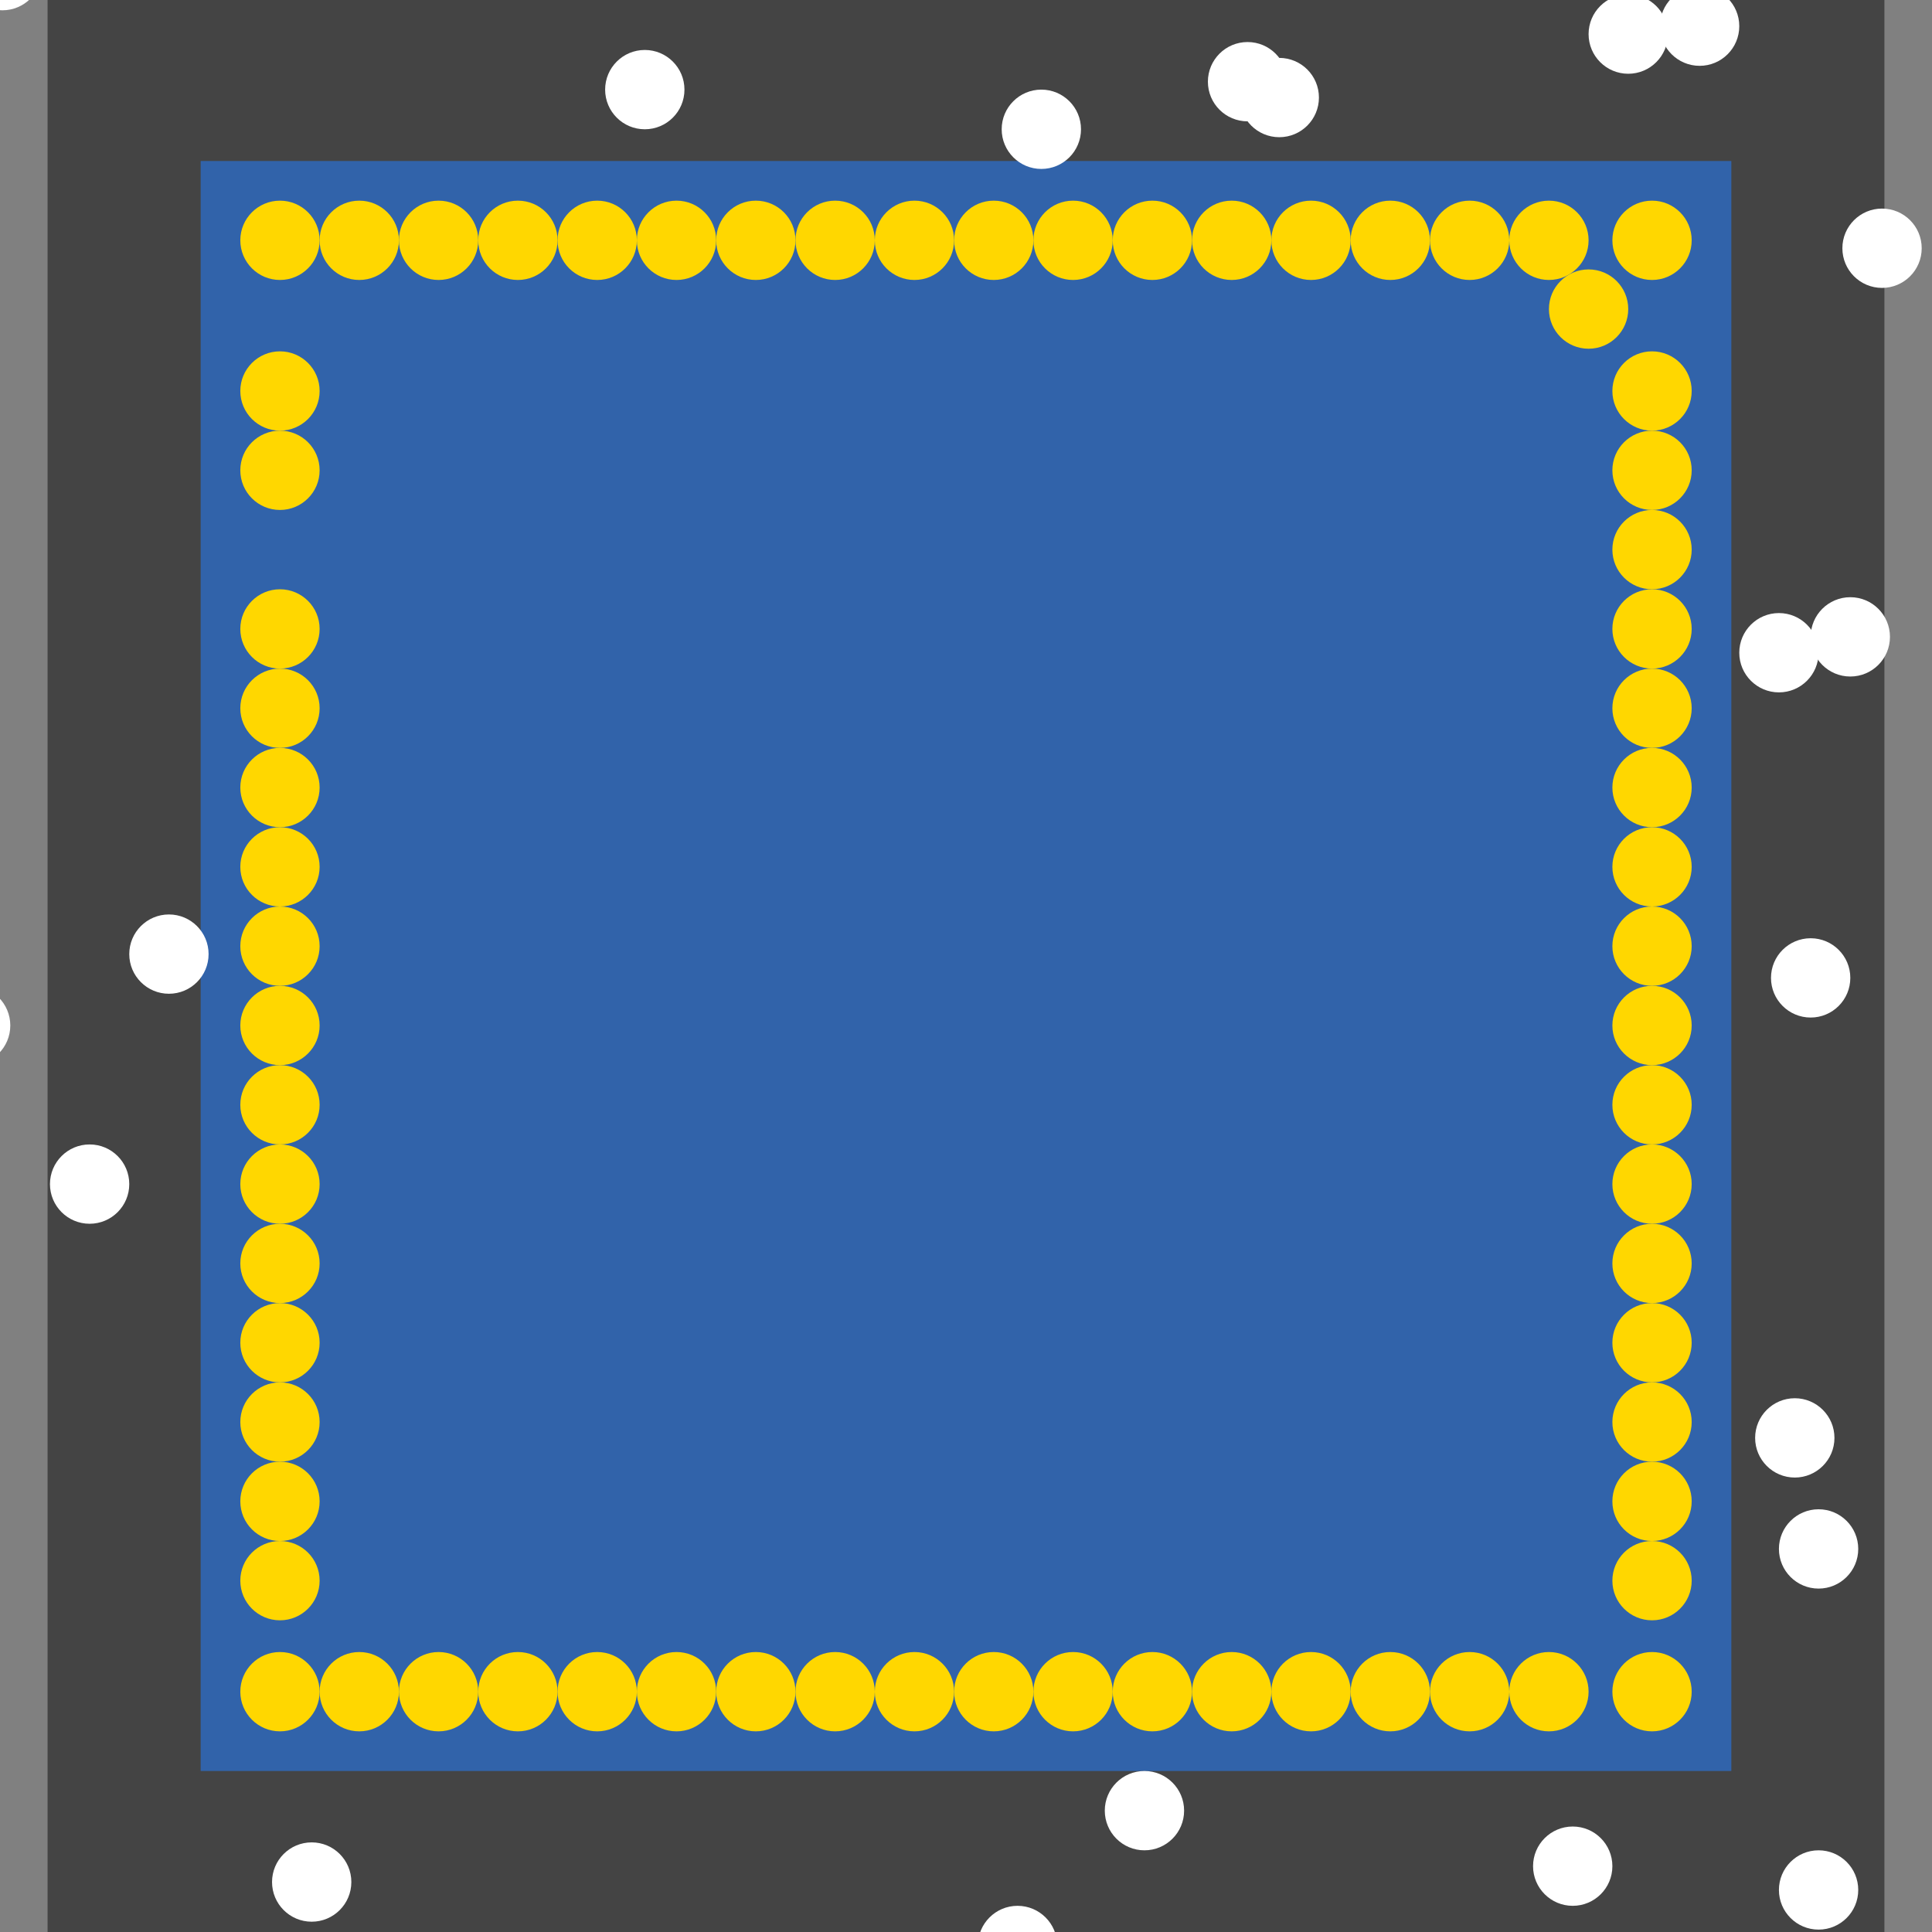 <?xml version="1.0" encoding="UTF-8"?>
<svg xmlns="http://www.w3.org/2000/svg" xmlns:xlink="http://www.w3.org/1999/xlink" width="512pt" height="512pt" viewBox="0 0 512 512" version="1.1">
<rect x="0" y="0" width="512" height="512" fill="#808080" stroke="none"/>
<g id="surface141">
<path style=" stroke:none;fill-rule:nonzero;fill:rgb(26.7%,26.7%,26.7%);fill-opacity:1;" d="M 12.609 0 L 499.387 0 L 499.387 512 L 12.609 512 Z M 12.609 0 "/>
<path style=" stroke:none;fill-rule:nonzero;fill:rgb(19.2%,38.8%,66.7%);fill-opacity:1;" d="M 53.176 42.668 L 458.824 42.668 L 458.824 469.332 L 53.176 469.332 Z M 53.176 42.668 "/>
<path style=" stroke:none;fill-rule:nonzero;fill:rgb(100%,100%,100%);fill-opacity:1;" d="M 93.109 498.758 C 93.109 504.562 88.406 509.27 82.602 509.27 C 76.797 509.27 72.094 504.562 72.094 498.758 C 72.094 492.953 76.797 488.25 82.602 488.25 C 88.406 488.25 93.109 492.953 93.109 498.758 "/>
<path style=" stroke:none;fill-rule:nonzero;fill:rgb(100%,100%,100%);fill-opacity:1;" d="M 286.477 34.258 C 286.477 40.062 281.77 44.77 275.969 44.77 C 270.164 44.77 265.457 40.062 265.457 34.258 C 265.457 28.453 270.164 23.75 275.969 23.75 C 281.77 23.75 286.477 28.453 286.477 34.258 "/>
<path style=" stroke:none;fill-rule:nonzero;fill:rgb(100%,100%,100%);fill-opacity:1;" d="M 492.453 500.859 C 492.453 506.664 487.746 511.367 481.945 511.367 C 476.141 511.367 471.434 506.664 471.434 500.859 C 471.434 495.055 476.141 490.352 481.945 490.352 C 487.746 490.352 492.453 495.055 492.453 500.859 "/>
<path style=" stroke:none;fill-rule:nonzero;fill:rgb(100%,100%,100%);fill-opacity:1;" d="M 2.73 271.766 C 2.73 277.566 -1.973 282.273 -7.777 282.273 C -13.582 282.273 -18.285 277.566 -18.285 271.766 C -18.285 265.961 -13.582 261.254 -7.777 261.254 C -1.973 261.254 2.73 265.961 2.73 271.766 "/>
<path style=" stroke:none;fill-rule:nonzero;fill:rgb(100%,100%,100%);fill-opacity:1;" d="M 11.141 -7.777 C 11.141 -1.973 6.434 2.73 0.633 2.73 C -5.172 2.73 -9.879 -1.973 -9.879 -7.777 C -9.879 -13.582 -5.172 -18.285 0.633 -18.285 C 6.434 -18.285 11.141 -13.582 11.141 -7.777 "/>
<path style=" stroke:none;fill-rule:nonzero;fill:rgb(100%,100%,100%);fill-opacity:1;" d="M 349.531 25.852 C 349.531 31.656 344.824 36.359 339.02 36.359 C 333.219 36.359 328.512 31.656 328.512 25.852 C 328.512 20.047 333.219 15.344 339.02 15.344 C 344.824 15.344 349.531 20.047 349.531 25.852 "/>
<path style=" stroke:none;fill-rule:nonzero;fill:rgb(100%,100%,100%);fill-opacity:1;" d="M 509.27 65.785 C 509.27 71.59 504.562 76.297 498.758 76.297 C 492.953 76.297 488.25 71.59 488.25 65.785 C 488.25 59.984 492.953 55.277 498.758 55.277 C 504.562 55.277 509.27 59.984 509.27 65.785 "/>
<path style=" stroke:none;fill-rule:nonzero;fill:rgb(100%,100%,100%);fill-opacity:1;" d="M 442.012 9.039 C 442.012 14.844 437.305 19.547 431.5 19.547 C 425.695 19.547 420.992 14.844 420.992 9.039 C 420.992 3.234 425.695 -1.473 431.5 -1.473 C 437.305 -1.473 442.012 3.234 442.012 9.039 "/>
<path style=" stroke:none;fill-rule:nonzero;fill:rgb(100%,100%,100%);fill-opacity:1;" d="M 490.352 259.152 C 490.352 264.957 485.645 269.66 479.844 269.66 C 474.039 269.66 469.332 264.957 469.332 259.152 C 469.332 253.348 474.039 248.645 479.844 248.645 C 485.645 248.645 490.352 253.348 490.352 259.152 "/>
<path style=" stroke:none;fill-rule:nonzero;fill:rgb(100%,100%,100%);fill-opacity:1;" d="M 280.172 515.574 C 280.172 521.379 275.465 526.082 269.66 526.082 C 263.859 526.082 259.152 521.379 259.152 515.574 C 259.152 509.77 263.859 505.062 269.66 505.062 C 275.465 505.062 280.172 509.77 280.172 515.574 "/>
<path style=" stroke:none;fill-rule:nonzero;fill:rgb(100%,100%,100%);fill-opacity:1;" d="M 55.277 252.848 C 55.277 258.652 50.57 263.355 44.77 263.355 C 38.965 263.355 34.258 258.652 34.258 252.848 C 34.258 247.043 38.965 242.34 44.77 242.34 C 50.57 242.34 55.277 247.043 55.277 252.848 "/>
<path style=" stroke:none;fill-rule:nonzero;fill:rgb(100%,100%,100%);fill-opacity:1;" d="M 486.148 381.059 C 486.148 386.859 481.441 391.566 475.641 391.566 C 469.836 391.566 465.129 386.859 465.129 381.059 C 465.129 375.254 469.836 370.547 475.641 370.547 C 481.441 370.547 486.148 375.254 486.148 381.059 "/>
<path style=" stroke:none;fill-rule:nonzero;fill:rgb(100%,100%,100%);fill-opacity:1;" d="M 341.121 21.648 C 341.121 27.453 336.418 32.156 330.613 32.156 C 324.809 32.156 320.105 27.453 320.105 21.648 C 320.105 15.844 324.809 11.141 330.613 11.141 C 336.418 11.141 341.121 15.844 341.121 21.648 "/>
<path style=" stroke:none;fill-rule:nonzero;fill:rgb(100%,100%,100%);fill-opacity:1;" d="M 313.801 479.844 C 313.801 485.645 309.094 490.352 303.289 490.352 C 297.488 490.352 292.781 485.645 292.781 479.844 C 292.781 474.039 297.488 469.332 303.289 469.332 C 309.094 469.332 313.801 474.039 313.801 479.844 "/>
<path style=" stroke:none;fill-rule:nonzero;fill:rgb(100%,100%,100%);fill-opacity:1;" d="M 500.859 168.773 C 500.859 174.578 496.156 179.285 490.352 179.285 C 484.547 179.285 479.844 174.578 479.844 168.773 C 479.844 162.973 484.547 158.266 490.352 158.266 C 496.156 158.266 500.859 162.973 500.859 168.773 "/>
<path style=" stroke:none;fill-rule:nonzero;fill:rgb(100%,100%,100%);fill-opacity:1;" d="M 460.926 6.938 C 460.926 12.738 456.223 17.445 450.418 17.445 C 444.613 17.445 439.906 12.738 439.906 6.938 C 439.906 1.133 444.613 -3.574 450.418 -3.574 C 456.223 -3.574 460.926 1.133 460.926 6.938 "/>
<path style=" stroke:none;fill-rule:nonzero;fill:rgb(100%,100%,100%);fill-opacity:1;" d="M 181.387 23.75 C 181.387 29.555 176.68 34.258 170.879 34.258 C 165.074 34.258 160.367 29.555 160.367 23.75 C 160.367 17.945 165.074 13.242 170.879 13.242 C 176.68 13.242 181.387 17.945 181.387 23.75 "/>
<path style=" stroke:none;fill-rule:nonzero;fill:rgb(100%,100%,100%);fill-opacity:1;" d="M 34.258 313.801 C 34.258 319.605 29.555 324.309 23.75 324.309 C 17.945 324.309 13.242 319.605 13.242 313.801 C 13.242 307.996 17.945 303.289 23.75 303.289 C 29.555 303.289 34.258 307.996 34.258 313.801 "/>
<path style=" stroke:none;fill-rule:nonzero;fill:rgb(100%,100%,100%);fill-opacity:1;" d="M 427.297 494.555 C 427.297 500.359 422.594 505.062 416.789 505.062 C 410.984 505.062 406.277 500.359 406.277 494.555 C 406.277 488.75 410.984 484.047 416.789 484.047 C 422.594 484.047 427.297 488.75 427.297 494.555 "/>
<path style=" stroke:none;fill-rule:nonzero;fill:rgb(100%,100%,100%);fill-opacity:1;" d="M 481.945 172.98 C 481.945 178.781 477.238 183.488 471.434 183.488 C 465.633 183.488 460.926 178.781 460.926 172.98 C 460.926 167.176 465.633 162.469 471.434 162.469 C 477.238 162.469 481.945 167.176 481.945 172.98 "/>
<path style=" stroke:none;fill-rule:nonzero;fill:rgb(100%,100%,100%);fill-opacity:1;" d="M 492.453 410.484 C 492.453 416.285 487.746 420.992 481.945 420.992 C 476.141 420.992 471.434 416.285 471.434 410.484 C 471.434 404.68 476.141 399.973 481.945 399.973 C 487.746 399.973 492.453 404.68 492.453 410.484 "/>
<path style=" stroke:none;fill-rule:nonzero;fill:rgb(100%,84.3%,0%);fill-opacity:1;" d="M 126.738 448.316 C 126.738 454.117 122.035 458.824 116.23 458.824 C 110.426 458.824 105.723 454.117 105.723 448.316 C 105.723 442.512 110.426 437.805 116.23 437.805 C 122.035 437.805 126.738 442.512 126.738 448.316 "/>
<path style=" stroke:none;fill-rule:nonzero;fill:rgb(100%,84.3%,0%);fill-opacity:1;" d="M 448.316 166.672 C 448.316 172.477 443.609 177.184 437.805 177.184 C 432.004 177.184 427.297 172.477 427.297 166.672 C 427.297 160.867 432.004 156.164 437.805 156.164 C 443.609 156.164 448.316 160.867 448.316 166.672 "/>
<path style=" stroke:none;fill-rule:nonzero;fill:rgb(100%,84.3%,0%);fill-opacity:1;" d="M 448.316 397.871 C 448.316 403.676 443.609 408.383 437.805 408.383 C 432.004 408.383 427.297 403.676 427.297 397.871 C 427.297 392.066 432.004 387.363 437.805 387.363 C 443.609 387.363 448.316 392.066 448.316 397.871 "/>
<path style=" stroke:none;fill-rule:nonzero;fill:rgb(100%,84.3%,0%);fill-opacity:1;" d="M 168.773 63.684 C 168.773 69.488 164.07 74.195 158.266 74.195 C 152.461 74.195 147.758 69.488 147.758 63.684 C 147.758 57.883 152.461 53.176 158.266 53.176 C 164.07 53.176 168.773 57.883 168.773 63.684 "/>
<path style=" stroke:none;fill-rule:nonzero;fill:rgb(100%,84.3%,0%);fill-opacity:1;" d="M 448.316 63.684 C 448.316 69.488 443.609 74.195 437.805 74.195 C 432.004 74.195 427.297 69.488 427.297 63.684 C 427.297 57.883 432.004 53.176 437.805 53.176 C 443.609 53.176 448.316 57.883 448.316 63.684 "/>
<path style=" stroke:none;fill-rule:nonzero;fill:rgb(100%,84.3%,0%);fill-opacity:1;" d="M 336.922 63.684 C 336.922 69.488 332.215 74.195 326.41 74.195 C 320.605 74.195 315.902 69.488 315.902 63.684 C 315.902 57.883 320.605 53.176 326.41 53.176 C 332.215 53.176 336.922 57.883 336.922 63.684 "/>
<path style=" stroke:none;fill-rule:nonzero;fill:rgb(100%,84.3%,0%);fill-opacity:1;" d="M 189.793 448.316 C 189.793 454.117 185.09 458.824 179.285 458.824 C 173.48 458.824 168.773 454.117 168.773 448.316 C 168.773 442.512 173.48 437.805 179.285 437.805 C 185.09 437.805 189.793 442.512 189.793 448.316 "/>
<path style=" stroke:none;fill-rule:nonzero;fill:rgb(100%,84.3%,0%);fill-opacity:1;" d="M 448.316 313.801 C 448.316 319.605 443.609 324.309 437.805 324.309 C 432.004 324.309 427.297 319.605 427.297 313.801 C 427.297 307.996 432.004 303.289 437.805 303.289 C 443.609 303.289 448.316 307.996 448.316 313.801 "/>
<path style=" stroke:none;fill-rule:nonzero;fill:rgb(100%,84.3%,0%);fill-opacity:1;" d="M 84.703 250.746 C 84.703 256.551 79.996 261.254 74.195 261.254 C 68.391 261.254 63.684 256.551 63.684 250.746 C 63.684 244.941 68.391 240.234 74.195 240.234 C 79.996 240.234 84.703 244.941 84.703 250.746 "/>
<path style=" stroke:none;fill-rule:nonzero;fill:rgb(100%,84.3%,0%);fill-opacity:1;" d="M 231.828 63.684 C 231.828 69.488 227.125 74.195 221.32 74.195 C 215.516 74.195 210.812 69.488 210.812 63.684 C 210.812 57.883 215.516 53.176 221.32 53.176 C 227.125 53.176 231.828 57.883 231.828 63.684 "/>
<path style=" stroke:none;fill-rule:nonzero;fill:rgb(100%,84.3%,0%);fill-opacity:1;" d="M 84.703 448.316 C 84.703 454.117 79.996 458.824 74.195 458.824 C 68.391 458.824 63.684 454.117 63.684 448.316 C 63.684 442.512 68.391 437.805 74.195 437.805 C 79.996 437.805 84.703 442.512 84.703 448.316 "/>
<path style=" stroke:none;fill-rule:nonzero;fill:rgb(100%,84.3%,0%);fill-opacity:1;" d="M 448.316 292.781 C 448.316 298.586 443.609 303.293 437.805 303.293 C 432.004 303.293 427.297 298.586 427.297 292.781 C 427.297 286.977 432.004 282.273 437.805 282.273 C 443.609 282.273 448.316 286.977 448.316 292.781 "/>
<path style=" stroke:none;fill-rule:nonzero;fill:rgb(100%,84.3%,0%);fill-opacity:1;" d="M 420.992 448.316 C 420.992 454.117 416.285 458.824 410.484 458.824 C 404.68 458.824 399.973 454.117 399.973 448.316 C 399.973 442.512 404.68 437.805 410.484 437.805 C 416.285 437.805 420.992 442.512 420.992 448.316 "/>
<path style=" stroke:none;fill-rule:nonzero;fill:rgb(100%,84.3%,0%);fill-opacity:1;" d="M 448.316 376.855 C 448.316 382.656 443.609 387.363 437.805 387.363 C 432.004 387.363 427.297 382.656 427.297 376.855 C 427.297 371.051 432.004 366.344 437.805 366.344 C 443.609 366.344 448.316 371.051 448.316 376.855 "/>
<path style=" stroke:none;fill-rule:nonzero;fill:rgb(100%,84.3%,0%);fill-opacity:1;" d="M 448.316 208.711 C 448.316 214.512 443.609 219.219 437.805 219.219 C 432.004 219.219 427.297 214.512 427.297 208.711 C 427.297 202.906 432.004 198.199 437.805 198.199 C 443.609 198.199 448.316 202.906 448.316 208.711 "/>
<path style=" stroke:none;fill-rule:nonzero;fill:rgb(100%,84.3%,0%);fill-opacity:1;" d="M 448.316 418.891 C 448.316 424.695 443.609 429.398 437.805 429.398 C 432.004 429.398 427.297 424.695 427.297 418.891 C 427.297 413.086 432.004 408.383 437.805 408.383 C 443.609 408.383 448.316 413.086 448.316 418.891 "/>
<path style=" stroke:none;fill-rule:nonzero;fill:rgb(100%,84.3%,0%);fill-opacity:1;" d="M 315.902 63.684 C 315.902 69.488 311.195 74.195 305.391 74.195 C 299.59 74.195 294.883 69.488 294.883 63.684 C 294.883 57.883 299.59 53.176 305.391 53.176 C 311.195 53.176 315.902 57.883 315.902 63.684 "/>
<path style=" stroke:none;fill-rule:nonzero;fill:rgb(100%,84.3%,0%);fill-opacity:1;" d="M 357.938 63.684 C 357.938 69.488 353.234 74.195 347.43 74.195 C 341.625 74.195 336.922 69.488 336.922 63.684 C 336.922 57.883 341.625 53.176 347.43 53.176 C 353.234 53.176 357.938 57.883 357.938 63.684 "/>
<path style=" stroke:none;fill-rule:nonzero;fill:rgb(100%,84.3%,0%);fill-opacity:1;" d="M 448.316 145.656 C 448.316 151.457 443.609 156.164 437.805 156.164 C 432.004 156.164 427.297 151.457 427.297 145.656 C 427.297 139.852 432.004 135.145 437.805 135.145 C 443.609 135.145 448.316 139.852 448.316 145.656 "/>
<path style=" stroke:none;fill-rule:nonzero;fill:rgb(100%,84.3%,0%);fill-opacity:1;" d="M 84.703 355.836 C 84.703 361.641 79.996 366.344 74.195 366.344 C 68.391 366.344 63.684 361.641 63.684 355.836 C 63.684 350.031 68.391 345.328 74.195 345.328 C 79.996 345.328 84.703 350.031 84.703 355.836 "/>
<path style=" stroke:none;fill-rule:nonzero;fill:rgb(100%,84.3%,0%);fill-opacity:1;" d="M 448.316 355.836 C 448.316 361.641 443.609 366.344 437.805 366.344 C 432.004 366.344 427.297 361.641 427.297 355.836 C 427.297 350.031 432.004 345.328 437.805 345.328 C 443.609 345.328 448.316 350.031 448.316 355.836 "/>
<path style=" stroke:none;fill-rule:nonzero;fill:rgb(100%,84.3%,0%);fill-opacity:1;" d="M 189.793 63.684 C 189.793 69.488 185.09 74.195 179.285 74.195 C 173.48 74.195 168.773 69.488 168.773 63.684 C 168.773 57.883 173.48 53.176 179.285 53.176 C 185.09 53.176 189.793 57.883 189.793 63.684 "/>
<path style=" stroke:none;fill-rule:nonzero;fill:rgb(100%,84.3%,0%);fill-opacity:1;" d="M 210.812 63.684 C 210.812 69.488 206.105 74.195 200.301 74.195 C 194.496 74.195 189.793 69.488 189.793 63.684 C 189.793 57.883 194.496 53.176 200.301 53.176 C 206.105 53.176 210.812 57.883 210.812 63.684 "/>
<path style=" stroke:none;fill-rule:nonzero;fill:rgb(100%,84.3%,0%);fill-opacity:1;" d="M 252.848 63.684 C 252.848 69.488 248.141 74.195 242.34 74.195 C 236.535 74.195 231.828 69.488 231.828 63.684 C 231.828 57.883 236.535 53.176 242.34 53.176 C 248.141 53.176 252.848 57.883 252.848 63.684 "/>
<path style=" stroke:none;fill-rule:nonzero;fill:rgb(100%,84.3%,0%);fill-opacity:1;" d="M 448.316 229.727 C 448.316 235.531 443.609 240.234 437.805 240.234 C 432.004 240.234 427.297 235.531 427.297 229.727 C 427.297 223.922 432.004 219.219 437.805 219.219 C 443.609 219.219 448.316 223.922 448.316 229.727 "/>
<path style=" stroke:none;fill-rule:nonzero;fill:rgb(100%,84.3%,0%);fill-opacity:1;" d="M 294.883 63.684 C 294.883 69.488 290.18 74.195 284.375 74.195 C 278.57 74.195 273.863 69.488 273.863 63.684 C 273.863 57.883 278.57 53.176 284.375 53.176 C 290.18 53.176 294.883 57.883 294.883 63.684 "/>
<path style=" stroke:none;fill-rule:nonzero;fill:rgb(100%,84.3%,0%);fill-opacity:1;" d="M 431.5 81.906 C 431.5 87.711 426.797 92.418 420.992 92.418 C 415.188 92.418 410.484 87.711 410.484 81.906 C 410.484 76.105 415.188 71.398 420.992 71.398 C 426.797 71.398 431.5 76.105 431.5 81.906 "/>
<path style=" stroke:none;fill-rule:nonzero;fill:rgb(100%,84.3%,0%);fill-opacity:1;" d="M 378.957 63.684 C 378.957 69.488 374.25 74.195 368.445 74.195 C 362.645 74.195 357.938 69.488 357.938 63.684 C 357.938 57.883 362.645 53.176 368.445 53.176 C 374.25 53.176 378.957 57.883 378.957 63.684 "/>
<path style=" stroke:none;fill-rule:nonzero;fill:rgb(100%,84.3%,0%);fill-opacity:1;" d="M 84.703 229.727 C 84.703 235.531 79.996 240.234 74.195 240.234 C 68.391 240.234 63.684 235.531 63.684 229.727 C 63.684 223.922 68.391 219.219 74.195 219.219 C 79.996 219.219 84.703 223.922 84.703 229.727 "/>
<path style=" stroke:none;fill-rule:nonzero;fill:rgb(100%,84.3%,0%);fill-opacity:1;" d="M 420.992 63.684 C 420.992 69.488 416.285 74.195 410.484 74.195 C 404.68 74.195 399.973 69.488 399.973 63.684 C 399.973 57.883 404.68 53.176 410.484 53.176 C 416.285 53.176 420.992 57.883 420.992 63.684 "/>
<path style=" stroke:none;fill-rule:nonzero;fill:rgb(100%,84.3%,0%);fill-opacity:1;" d="M 84.703 334.816 C 84.703 340.621 79.996 345.328 74.195 345.328 C 68.391 345.328 63.684 340.621 63.684 334.816 C 63.684 329.016 68.391 324.309 74.195 324.309 C 79.996 324.309 84.703 329.016 84.703 334.816 "/>
<path style=" stroke:none;fill-rule:nonzero;fill:rgb(100%,84.3%,0%);fill-opacity:1;" d="M 448.316 448.316 C 448.316 454.117 443.609 458.824 437.805 458.824 C 432.004 458.824 427.297 454.117 427.297 448.316 C 427.297 442.512 432.004 437.805 437.805 437.805 C 443.609 437.805 448.316 442.512 448.316 448.316 "/>
<path style=" stroke:none;fill-rule:nonzero;fill:rgb(100%,84.3%,0%);fill-opacity:1;" d="M 273.863 448.316 C 273.863 454.117 269.16 458.824 263.355 458.824 C 257.551 458.824 252.848 454.117 252.848 448.316 C 252.848 442.512 257.551 437.805 263.355 437.805 C 269.16 437.805 273.863 442.512 273.863 448.316 "/>
<path style=" stroke:none;fill-rule:nonzero;fill:rgb(100%,84.3%,0%);fill-opacity:1;" d="M 84.703 208.711 C 84.703 214.512 79.996 219.219 74.195 219.219 C 68.391 219.219 63.684 214.512 63.684 208.711 C 63.684 202.906 68.391 198.199 74.195 198.199 C 79.996 198.199 84.703 202.906 84.703 208.711 "/>
<path style=" stroke:none;fill-rule:nonzero;fill:rgb(100%,84.3%,0%);fill-opacity:1;" d="M 252.848 448.316 C 252.848 454.117 248.141 458.824 242.34 458.824 C 236.535 458.824 231.828 454.117 231.828 448.316 C 231.828 442.512 236.535 437.805 242.34 437.805 C 248.141 437.805 252.848 442.512 252.848 448.316 "/>
<path style=" stroke:none;fill-rule:nonzero;fill:rgb(100%,84.3%,0%);fill-opacity:1;" d="M 168.773 448.316 C 168.773 454.117 164.07 458.824 158.266 458.824 C 152.461 458.824 147.758 454.117 147.758 448.316 C 147.758 442.512 152.461 437.805 158.266 437.805 C 164.07 437.805 168.773 442.512 168.773 448.316 "/>
<path style=" stroke:none;fill-rule:nonzero;fill:rgb(100%,84.3%,0%);fill-opacity:1;" d="M 147.758 63.684 C 147.758 69.488 143.051 74.195 137.246 74.195 C 131.445 74.195 126.738 69.488 126.738 63.684 C 126.738 57.883 131.445 53.176 137.246 53.176 C 143.051 53.176 147.758 57.883 147.758 63.684 "/>
<path style=" stroke:none;fill-rule:nonzero;fill:rgb(100%,84.3%,0%);fill-opacity:1;" d="M 378.957 448.316 C 378.957 454.117 374.25 458.824 368.445 458.824 C 362.645 458.824 357.938 454.117 357.938 448.316 C 357.938 442.512 362.645 437.805 368.445 437.805 C 374.25 437.805 378.957 442.512 378.957 448.316 "/>
<path style=" stroke:none;fill-rule:nonzero;fill:rgb(100%,84.3%,0%);fill-opacity:1;" d="M 126.738 63.684 C 126.738 69.488 122.035 74.195 116.23 74.195 C 110.426 74.195 105.723 69.488 105.723 63.684 C 105.723 57.883 110.426 53.176 116.23 53.176 C 122.035 53.176 126.738 57.883 126.738 63.684 "/>
<path style=" stroke:none;fill-rule:nonzero;fill:rgb(100%,84.3%,0%);fill-opacity:1;" d="M 231.828 448.316 C 231.828 454.117 227.125 458.824 221.32 458.824 C 215.516 458.824 210.812 454.117 210.812 448.316 C 210.812 442.512 215.516 437.805 221.32 437.805 C 227.125 437.805 231.828 442.512 231.828 448.316 "/>
<path style=" stroke:none;fill-rule:nonzero;fill:rgb(100%,84.3%,0%);fill-opacity:1;" d="M 315.902 448.316 C 315.902 454.117 311.195 458.824 305.391 458.824 C 299.59 458.824 294.883 454.117 294.883 448.316 C 294.883 442.512 299.59 437.805 305.391 437.805 C 311.195 437.805 315.902 442.512 315.902 448.316 "/>
<path style=" stroke:none;fill-rule:nonzero;fill:rgb(100%,84.3%,0%);fill-opacity:1;" d="M 448.316 103.617 C 448.316 109.422 443.609 114.129 437.805 114.129 C 432.004 114.129 427.297 109.422 427.297 103.617 C 427.297 97.816 432.004 93.109 437.805 93.109 C 443.609 93.109 448.316 97.816 448.316 103.617 "/>
<path style=" stroke:none;fill-rule:nonzero;fill:rgb(100%,84.3%,0%);fill-opacity:1;" d="M 105.723 448.316 C 105.723 454.117 101.016 458.824 95.211 458.824 C 89.406 458.824 84.703 454.117 84.703 448.316 C 84.703 442.512 89.406 437.805 95.211 437.805 C 101.016 437.805 105.723 442.512 105.723 448.316 "/>
<path style=" stroke:none;fill-rule:nonzero;fill:rgb(100%,84.3%,0%);fill-opacity:1;" d="M 399.973 448.316 C 399.973 454.117 395.27 458.824 389.465 458.824 C 383.66 458.824 378.957 454.117 378.957 448.316 C 378.957 442.512 383.66 437.805 389.465 437.805 C 395.27 437.805 399.973 442.512 399.973 448.316 "/>
<path style=" stroke:none;fill-rule:nonzero;fill:rgb(100%,84.3%,0%);fill-opacity:1;" d="M 448.316 187.691 C 448.316 193.496 443.609 198.199 437.805 198.199 C 432.004 198.199 427.297 193.496 427.297 187.691 C 427.297 181.887 432.004 177.184 437.805 177.184 C 443.609 177.184 448.316 181.887 448.316 187.691 "/>
<path style=" stroke:none;fill-rule:nonzero;fill:rgb(100%,84.3%,0%);fill-opacity:1;" d="M 84.703 271.766 C 84.703 277.566 79.996 282.273 74.195 282.273 C 68.391 282.273 63.684 277.566 63.684 271.766 C 63.684 265.961 68.391 261.254 74.195 261.254 C 79.996 261.254 84.703 265.961 84.703 271.766 "/>
<path style=" stroke:none;fill-rule:nonzero;fill:rgb(100%,84.3%,0%);fill-opacity:1;" d="M 84.703 292.781 C 84.703 298.586 79.996 303.293 74.195 303.293 C 68.391 303.293 63.684 298.586 63.684 292.781 C 63.684 286.977 68.391 282.273 74.195 282.273 C 79.996 282.273 84.703 286.977 84.703 292.781 "/>
<path style=" stroke:none;fill-rule:nonzero;fill:rgb(100%,84.3%,0%);fill-opacity:1;" d="M 273.863 63.684 C 273.863 69.488 269.16 74.195 263.355 74.195 C 257.551 74.195 252.848 69.488 252.848 63.684 C 252.848 57.883 257.551 53.176 263.355 53.176 C 269.16 53.176 273.863 57.883 273.863 63.684 "/>
<path style=" stroke:none;fill-rule:nonzero;fill:rgb(100%,84.3%,0%);fill-opacity:1;" d="M 357.938 448.316 C 357.938 454.117 353.234 458.824 347.43 458.824 C 341.625 458.824 336.922 454.117 336.922 448.316 C 336.922 442.512 341.625 437.805 347.43 437.805 C 353.234 437.805 357.938 442.512 357.938 448.316 "/>
<path style=" stroke:none;fill-rule:nonzero;fill:rgb(100%,84.3%,0%);fill-opacity:1;" d="M 147.758 448.316 C 147.758 454.117 143.051 458.824 137.246 458.824 C 131.445 458.824 126.738 454.117 126.738 448.316 C 126.738 442.512 131.445 437.805 137.246 437.805 C 143.051 437.805 147.758 442.512 147.758 448.316 "/>
<path style=" stroke:none;fill-rule:nonzero;fill:rgb(100%,84.3%,0%);fill-opacity:1;" d="M 84.703 313.801 C 84.703 319.605 79.996 324.309 74.195 324.309 C 68.391 324.309 63.684 319.605 63.684 313.801 C 63.684 307.996 68.391 303.289 74.195 303.289 C 79.996 303.289 84.703 307.996 84.703 313.801 "/>
<path style=" stroke:none;fill-rule:nonzero;fill:rgb(100%,84.3%,0%);fill-opacity:1;" d="M 84.703 63.684 C 84.703 69.488 79.996 74.195 74.195 74.195 C 68.391 74.195 63.684 69.488 63.684 63.684 C 63.684 57.883 68.391 53.176 74.195 53.176 C 79.996 53.176 84.703 57.883 84.703 63.684 "/>
<path style=" stroke:none;fill-rule:nonzero;fill:rgb(100%,84.3%,0%);fill-opacity:1;" d="M 448.316 250.746 C 448.316 256.551 443.609 261.254 437.805 261.254 C 432.004 261.254 427.297 256.551 427.297 250.746 C 427.297 244.941 432.004 240.234 437.805 240.234 C 443.609 240.234 448.316 244.941 448.316 250.746 "/>
<path style=" stroke:none;fill-rule:nonzero;fill:rgb(100%,84.3%,0%);fill-opacity:1;" d="M 105.723 63.684 C 105.723 69.488 101.016 74.195 95.211 74.195 C 89.406 74.195 84.703 69.488 84.703 63.684 C 84.703 57.883 89.406 53.176 95.211 53.176 C 101.016 53.176 105.723 57.883 105.723 63.684 "/>
<path style=" stroke:none;fill-rule:nonzero;fill:rgb(100%,84.3%,0%);fill-opacity:1;" d="M 448.316 124.637 C 448.316 130.441 443.609 135.145 437.805 135.145 C 432.004 135.145 427.297 130.441 427.297 124.637 C 427.297 118.832 432.004 114.129 437.805 114.129 C 443.609 114.129 448.316 118.832 448.316 124.637 "/>
<path style=" stroke:none;fill-rule:nonzero;fill:rgb(100%,84.3%,0%);fill-opacity:1;" d="M 84.703 376.855 C 84.703 382.656 79.996 387.363 74.195 387.363 C 68.391 387.363 63.684 382.656 63.684 376.855 C 63.684 371.051 68.391 366.344 74.195 366.344 C 79.996 366.344 84.703 371.051 84.703 376.855 "/>
<path style=" stroke:none;fill-rule:nonzero;fill:rgb(100%,84.3%,0%);fill-opacity:1;" d="M 210.812 448.316 C 210.812 454.117 206.105 458.824 200.301 458.824 C 194.496 458.824 189.793 454.117 189.793 448.316 C 189.793 442.512 194.496 437.805 200.301 437.805 C 206.105 437.805 210.812 442.512 210.812 448.316 "/>
<path style=" stroke:none;fill-rule:nonzero;fill:rgb(100%,84.3%,0%);fill-opacity:1;" d="M 84.703 187.691 C 84.703 193.496 79.996 198.199 74.195 198.199 C 68.391 198.199 63.684 193.496 63.684 187.691 C 63.684 181.887 68.391 177.184 74.195 177.184 C 79.996 177.184 84.703 181.887 84.703 187.691 "/>
<path style=" stroke:none;fill-rule:nonzero;fill:rgb(100%,84.3%,0%);fill-opacity:1;" d="M 84.703 124.637 C 84.703 130.441 79.996 135.145 74.195 135.145 C 68.391 135.145 63.684 130.441 63.684 124.637 C 63.684 118.832 68.391 114.129 74.195 114.129 C 79.996 114.129 84.703 118.832 84.703 124.637 "/>
<path style=" stroke:none;fill-rule:nonzero;fill:rgb(100%,84.3%,0%);fill-opacity:1;" d="M 84.703 397.871 C 84.703 403.676 79.996 408.383 74.195 408.383 C 68.391 408.383 63.684 403.676 63.684 397.871 C 63.684 392.066 68.391 387.363 74.195 387.363 C 79.996 387.363 84.703 392.066 84.703 397.871 "/>
<path style=" stroke:none;fill-rule:nonzero;fill:rgb(100%,84.3%,0%);fill-opacity:1;" d="M 399.973 63.684 C 399.973 69.488 395.27 74.195 389.465 74.195 C 383.66 74.195 378.957 69.488 378.957 63.684 C 378.957 57.883 383.66 53.176 389.465 53.176 C 395.27 53.176 399.973 57.883 399.973 63.684 "/>
<path style=" stroke:none;fill-rule:nonzero;fill:rgb(100%,84.3%,0%);fill-opacity:1;" d="M 84.703 418.891 C 84.703 424.695 79.996 429.398 74.195 429.398 C 68.391 429.398 63.684 424.695 63.684 418.891 C 63.684 413.086 68.391 408.383 74.195 408.383 C 79.996 408.383 84.703 413.086 84.703 418.891 "/>
<path style=" stroke:none;fill-rule:nonzero;fill:rgb(100%,84.3%,0%);fill-opacity:1;" d="M 294.883 448.316 C 294.883 454.117 290.18 458.824 284.375 458.824 C 278.57 458.824 273.863 454.117 273.863 448.316 C 273.863 442.512 278.57 437.805 284.375 437.805 C 290.18 437.805 294.883 442.512 294.883 448.316 "/>
<path style=" stroke:none;fill-rule:nonzero;fill:rgb(100%,84.3%,0%);fill-opacity:1;" d="M 84.703 166.672 C 84.703 172.477 79.996 177.184 74.195 177.184 C 68.391 177.184 63.684 172.477 63.684 166.672 C 63.684 160.867 68.391 156.164 74.195 156.164 C 79.996 156.164 84.703 160.867 84.703 166.672 "/>
<path style=" stroke:none;fill-rule:nonzero;fill:rgb(100%,84.3%,0%);fill-opacity:1;" d="M 84.703 103.617 C 84.703 109.422 79.996 114.129 74.195 114.129 C 68.391 114.129 63.684 109.422 63.684 103.617 C 63.684 97.816 68.391 93.109 74.195 93.109 C 79.996 93.109 84.703 97.816 84.703 103.617 "/>
<path style=" stroke:none;fill-rule:nonzero;fill:rgb(100%,84.3%,0%);fill-opacity:1;" d="M 448.316 334.816 C 448.316 340.621 443.609 345.328 437.805 345.328 C 432.004 345.328 427.297 340.621 427.297 334.816 C 427.297 329.016 432.004 324.309 437.805 324.309 C 443.609 324.309 448.316 329.016 448.316 334.816 "/>
<path style=" stroke:none;fill-rule:nonzero;fill:rgb(100%,84.3%,0%);fill-opacity:1;" d="M 336.922 448.316 C 336.922 454.117 332.215 458.824 326.41 458.824 C 320.605 458.824 315.902 454.117 315.902 448.316 C 315.902 442.512 320.605 437.805 326.41 437.805 C 332.215 437.805 336.922 442.512 336.922 448.316 "/>
<path style=" stroke:none;fill-rule:nonzero;fill:rgb(100%,84.3%,0%);fill-opacity:1;" d="M 448.316 271.766 C 448.316 277.566 443.609 282.273 437.805 282.273 C 432.004 282.273 427.297 277.566 427.297 271.766 C 427.297 265.961 432.004 261.254 437.805 261.254 C 443.609 261.254 448.316 265.961 448.316 271.766 "/>
</g>
</svg>
